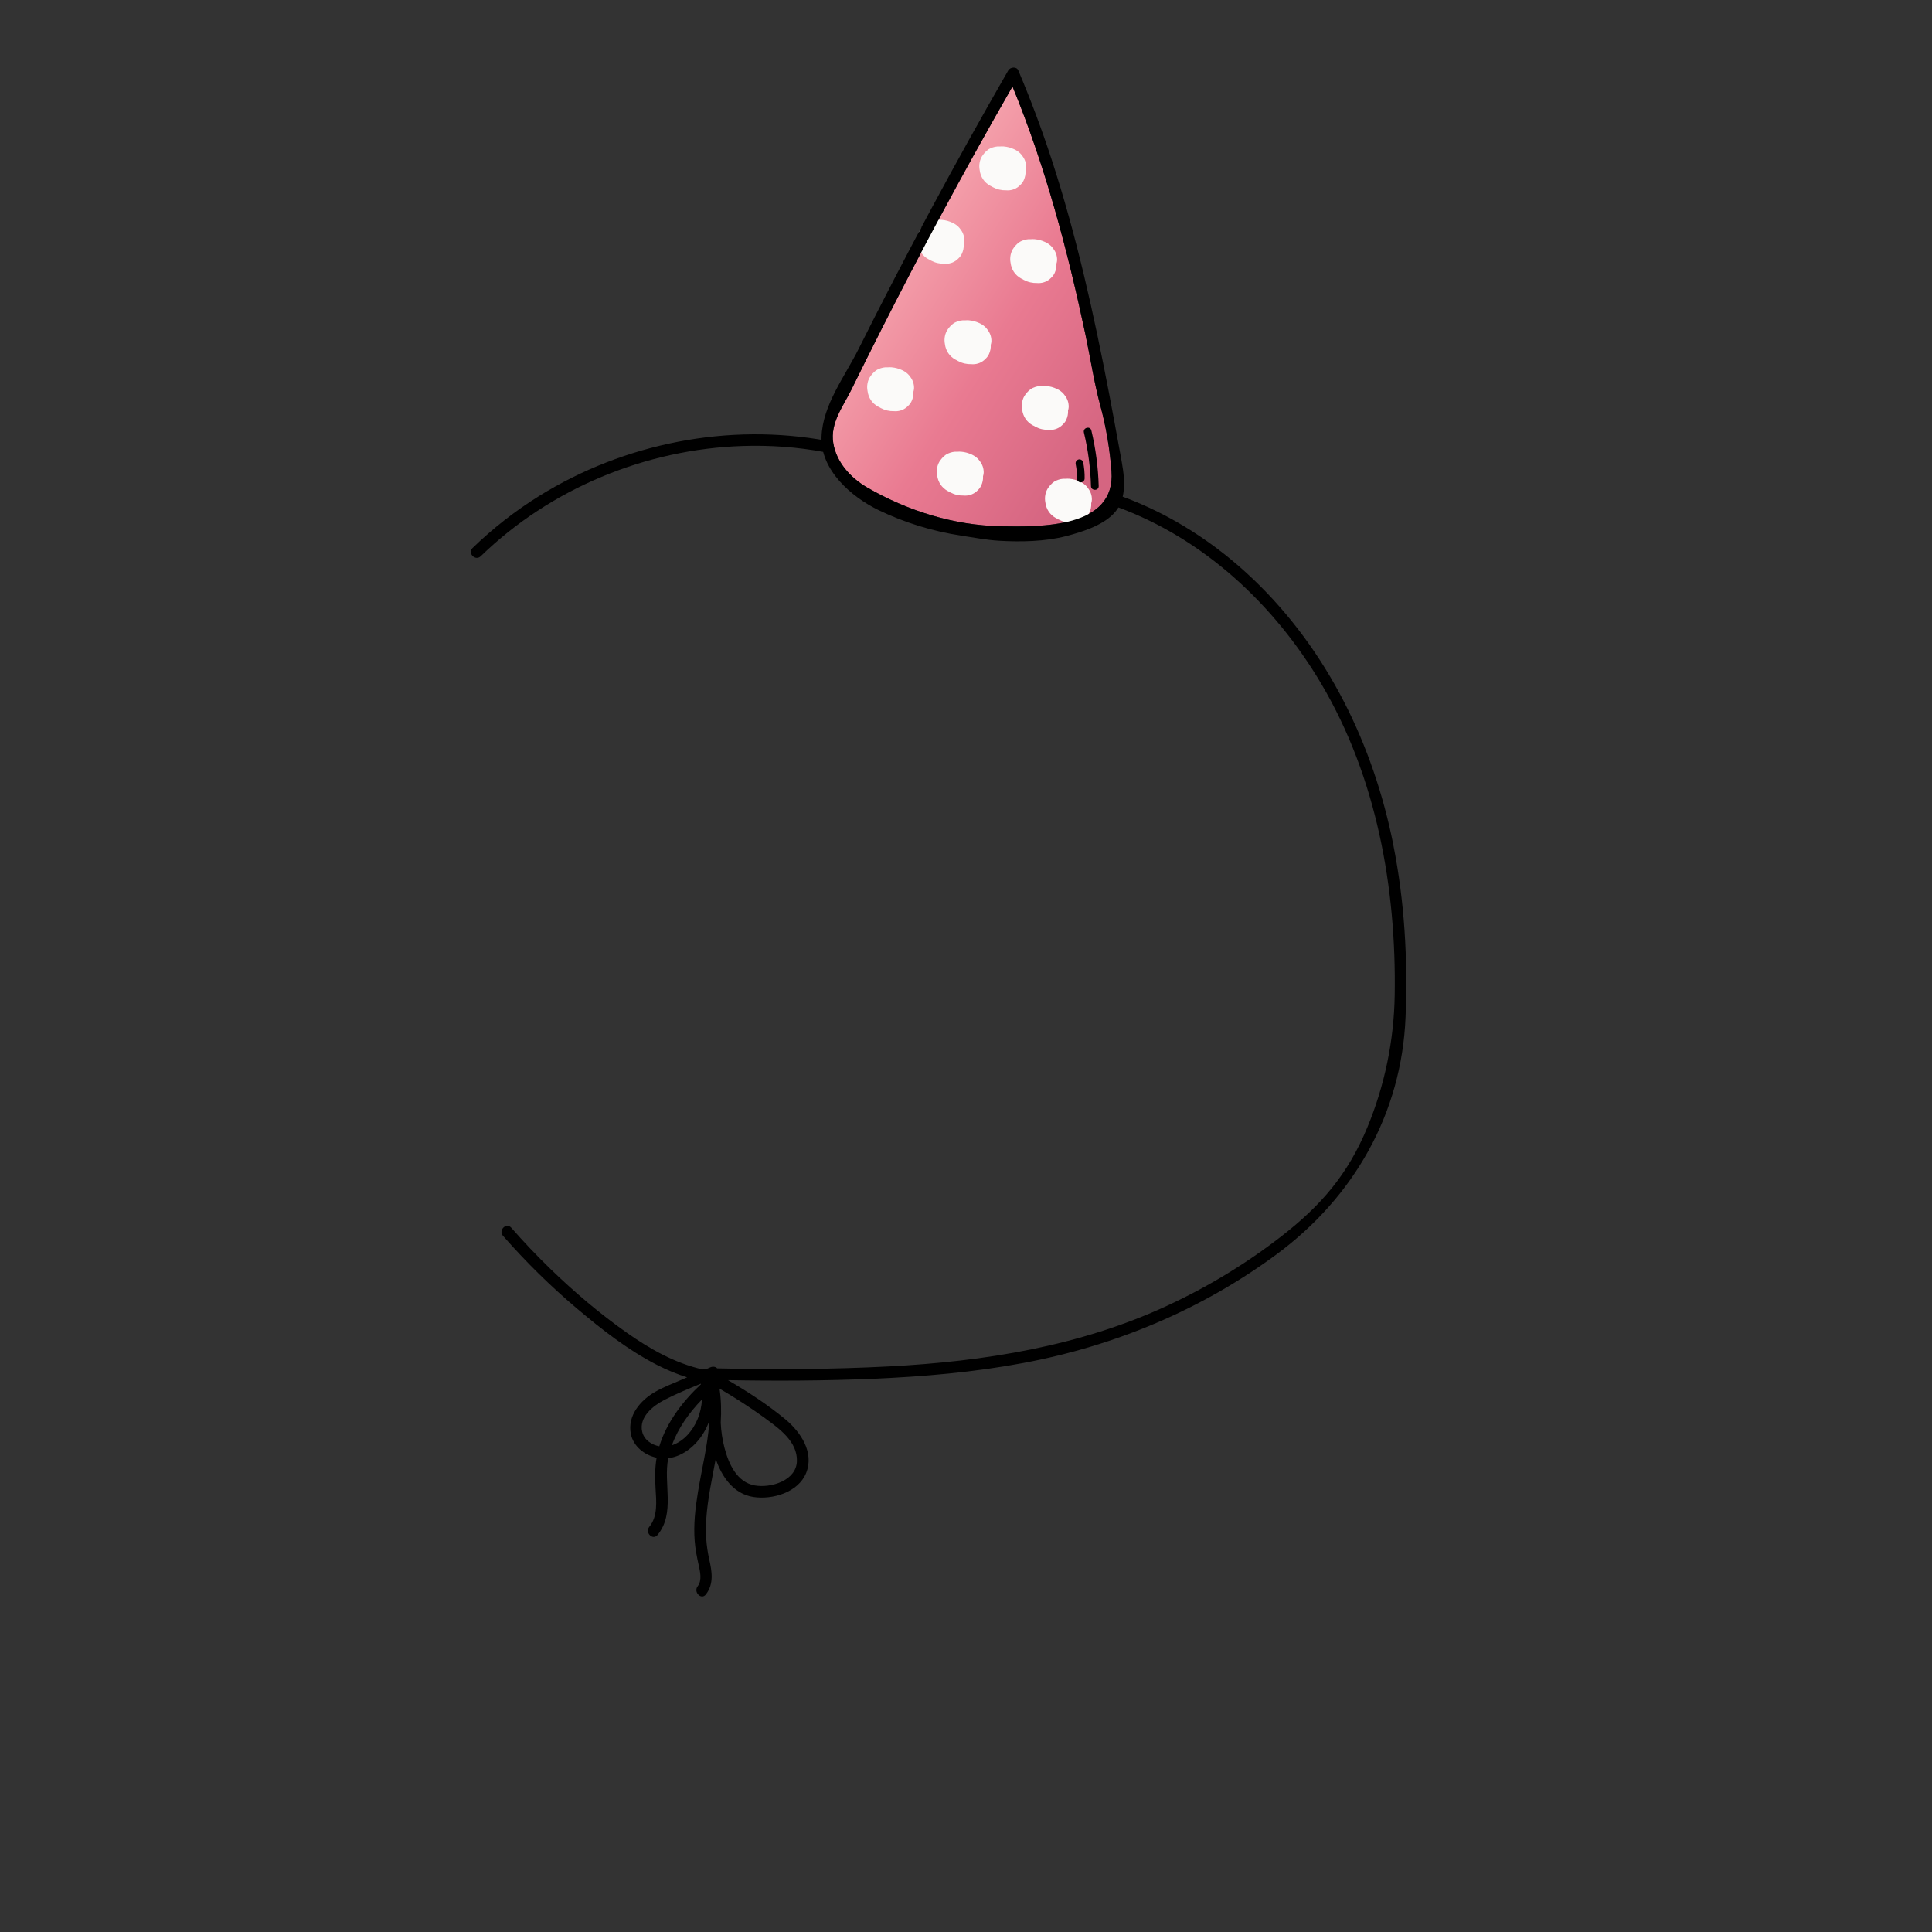 <?xml version="1.0" encoding="UTF-8"?>
<svg id="Headwear" xmlns="http://www.w3.org/2000/svg" xmlns:xlink="http://www.w3.org/1999/xlink" viewBox="0 0 500 500">
  <rect x="0" y="0" width="500" height="500" fill="#333333" stroke="none"/>
  <defs>
    <style>
      .cls-1 {
        fill: url(#linear-gradient);
      }

      .cls-2 {
        fill: #fbfaf9;
      }
    </style>
    <linearGradient id="linear-gradient" x1="230.44" y1="66.13" x2="291.31" y2="104.93" gradientTransform="matrix(1, 0, 0, 1, 0, 0)" gradientUnits="userSpaceOnUse">
      <stop offset="0" stop-color="#f5a2ac"/>
      <stop offset=".49" stop-color="#e97a91"/>
      <stop offset="1" stop-color="#d56581"/>
    </linearGradient>
  </defs>
  <g id="_" data-name="4">
    <path class="cls-1" d="M284.76,104.96c-1.64-6.02-2.56-12.28-3.85-18.39-4.63-21.83-10.37-43.52-18.88-64.2-3.35,5.85-6.67,11.72-9.94,17.61-11.07,19.98-21.64,40.25-31.7,60.76-2.16,4.41-5.59,8.73-4.74,13.93,.82,4.97,4.48,9,8.73,11.46,10.38,6.03,22.51,9.84,34.56,10.05,10.23,.18,29.87,.57,28.71-14.26-.45-5.73-1.39-11.41-2.89-16.97Z"/>
    <g>
      <path class="cls-2" d="M236.37,101.44c.14-.41,.21-.85,.18-1.3-.06-1.16-.52-2.11-1.26-2.99-.47-.57-1.14-1.04-1.81-1.35-.92-.42-1.74-.65-2.75-.74-.34-.03-.68-.02-1.02,.01-.81-.06-1.58,.11-2.37,.46-.83,.36-1.45,1.02-1.99,1.74-.82,1.09-1.1,2.58-.83,3.92,.21,1.73,1.18,3.2,2.74,4.05,.12,.07,.27,.12,.4,.19,.09,.05,.17,.12,.27,.17,1.12,.59,2.28,.85,3.49,.81,.1,0,.2,.02,.29,.02,1.29,.01,2.42-.49,3.25-1.33,.4-.37,.74-.8,.96-1.29,.35-.77,.51-1.55,.47-2.36Z"/>
      <path class="cls-2" d="M254.39,123.28c.14-.41,.21-.85,.18-1.3-.06-1.16-.52-2.11-1.26-2.99-.47-.57-1.14-1.04-1.81-1.35-.92-.42-1.74-.65-2.75-.74-.34-.03-.68-.02-1.02,.01-.81-.06-1.58,.11-2.37,.46-.83,.36-1.45,1.02-1.99,1.74-.82,1.09-1.1,2.58-.83,3.92,.21,1.73,1.18,3.2,2.74,4.05,.12,.07,.27,.12,.4,.19,.09,.05,.17,.12,.27,.17,1.12,.59,2.28,.85,3.49,.81,.1,0,.2,.02,.29,.02,1.29,.01,2.42-.49,3.25-1.33,.4-.37,.74-.8,.96-1.29,.35-.77,.51-1.55,.47-2.36Z"/>
      <path class="cls-2" d="M276.39,106.28c.14-.41,.21-.85,.18-1.3-.06-1.16-.52-2.11-1.26-2.99-.47-.57-1.14-1.04-1.81-1.35-.92-.42-1.74-.65-2.75-.74-.34-.03-.68-.02-1.02,.01-.81-.06-1.58,.11-2.37,.46-.83,.36-1.45,1.02-1.99,1.74-.82,1.09-1.1,2.58-.83,3.92,.21,1.73,1.18,3.2,2.74,4.05,.12,.07,.27,.12,.4,.19,.09,.05,.17,.12,.27,.17,1.12,.59,2.28,.85,3.49,.81,.1,0,.2,.02,.29,.02,1.29,.01,2.42-.49,3.25-1.33,.4-.37,.74-.8,.96-1.29,.35-.77,.51-1.55,.47-2.36Z"/>
      <path class="cls-2" d="M256.39,89.28c.14-.41,.21-.85,.18-1.3-.06-1.16-.52-2.11-1.26-2.99-.47-.57-1.14-1.04-1.81-1.35-.92-.42-1.74-.65-2.75-.74-.34-.03-.68-.02-1.02,.01-.81-.06-1.58,.11-2.37,.46-.83,.36-1.45,1.02-1.99,1.74-.82,1.09-1.1,2.58-.83,3.92,.21,1.73,1.18,3.2,2.74,4.05,.12,.07,.27,.12,.4,.19,.09,.05,.17,.12,.27,.17,1.12,.59,2.28,.85,3.49,.81,.1,0,.2,.02,.29,.02,1.29,.01,2.42-.49,3.25-1.33,.4-.37,.74-.8,.96-1.29,.35-.77,.51-1.55,.47-2.36Z"/>
      <path class="cls-2" d="M273.39,68.28c.14-.41,.21-.85,.18-1.3-.06-1.16-.52-2.11-1.26-2.99-.47-.57-1.14-1.04-1.81-1.35-.92-.42-1.74-.65-2.75-.74-.34-.03-.68-.02-1.02,.01-.81-.06-1.58,.11-2.37,.46-.83,.36-1.45,1.02-1.99,1.74-.82,1.09-1.1,2.58-.83,3.92,.21,1.73,1.18,3.2,2.74,4.05,.12,.07,.27,.12,.4,.19,.09,.05,.17,.12,.27,.17,1.12,.59,2.28,.85,3.49,.81,.1,0,.2,.02,.29,.02,1.29,.01,2.42-.49,3.25-1.33,.4-.37,.74-.8,.96-1.29,.35-.77,.51-1.55,.47-2.36Z"/>
      <path class="cls-2" d="M265.39,44.28c.14-.41,.21-.85,.18-1.3-.06-1.16-.52-2.11-1.26-2.99-.47-.57-1.14-1.04-1.81-1.35-.92-.42-1.74-.65-2.75-.74-.34-.03-.68-.02-1.02,.01-.81-.06-1.58,.11-2.37,.46-.83,.36-1.45,1.02-1.99,1.74-.82,1.09-1.1,2.58-.83,3.92,.21,1.73,1.18,3.2,2.74,4.05,.12,.07,.27,.12,.4,.19,.09,.05,.17,.12,.27,.17,1.12,.59,2.28,.85,3.49,.81,.1,0,.2,.02,.29,.02,1.29,.01,2.42-.49,3.25-1.33,.4-.37,.74-.8,.96-1.29,.35-.77,.51-1.55,.47-2.36Z"/>
      <path class="cls-2" d="M249.39,63.28c.14-.41,.21-.85,.18-1.3-.06-1.16-.52-2.11-1.26-2.99-.47-.57-1.14-1.04-1.81-1.35-.92-.42-1.74-.65-2.75-.74-.34-.03-.68-.02-1.02,.01-.81-.06-1.58,.11-2.37,.46-.83,.36-1.45,1.02-1.99,1.74-.82,1.09-1.1,2.58-.83,3.92,.21,1.73,1.18,3.2,2.74,4.05,.12,.07,.27,.12,.4,.19,.09,.05,.17,.12,.27,.17,1.12,.59,2.28,.85,3.49,.81,.1,0,.2,.02,.29,.02,1.29,.01,2.42-.49,3.25-1.33,.4-.37,.74-.8,.96-1.29,.35-.77,.51-1.55,.47-2.36Z"/>
      <path class="cls-2" d="M282.39,130.28c.14-.41,.21-.85,.18-1.3-.06-1.16-.52-2.11-1.26-2.99-.47-.57-1.14-1.04-1.81-1.35-.92-.42-1.74-.65-2.75-.74-.34-.03-.68-.02-1.02,.01-.81-.06-1.58,.11-2.37,.46-.83,.36-1.45,1.02-1.99,1.74-.82,1.09-1.1,2.58-.83,3.92,.21,1.73,1.18,3.2,2.74,4.05,.12,.07,.27,.12,.4,.19,.09,.05,.17,.12,.27,.17,1.12,.59,2.28,.85,3.49,.81,.1,0,.2,.02,.29,.02,1.29,.01,2.42-.49,3.25-1.33,.4-.37,.74-.8,.96-1.29,.35-.77,.51-1.55,.47-2.36Z"/>
    </g>
    <g>
      <path d="M282.44,111.4c-.3-1.25-2.23-.72-1.93,.53,1.09,4.55,1.7,9.19,1.83,13.87,.03,1.28,2.03,1.29,2,0-.13-4.85-.77-9.68-1.9-14.41Z"/>
      <path d="M280.32,119.62c-.1-.51-.74-.86-1.23-.7-.55,.18-.81,.68-.7,1.23,.06,.32,.12,.65,.17,.98v.04c.01,.08,.02,.15,.03,.23,.02,.16,.03,.33,.05,.49,.06,.65,.07,1.29,.06,1.94-.01,.52,.47,1.02,1,1,.55-.02,.99-.44,1-1,.03-1.41-.11-2.82-.38-4.21Z"/>
    </g>
    <path d="M286.98,101.57c-3.91-20.34-8.39-40.62-14.83-60.33-2.55-7.79-5.41-15.47-8.62-23.02-.45-1.07-2.08-.89-2.59,0-13.62,23.65-26.55,47.71-38.75,72.12-3.56,7.13-9.29,14.45-9.58,22.72-.3,8.57,7.71,15.55,14.78,18.96,6.74,3.25,13.98,5.47,21.38,6.6,3.19,.49,6.6,1.13,9.78,1.32,5.59,.33,11.92,.22,17.37-1.2,4.04-1.06,9.2-2.66,12.2-5.72,1.99-2.02,2.69-4.56,2.78-7.2,.1-2.79-.49-5.72-.96-8.32-.97-5.32-1.95-10.64-2.96-15.95Zm-28.04,34.62c-12.05-.21-24.18-4.02-34.56-10.05-4.24-2.47-7.91-6.49-8.73-11.46-.86-5.2,2.57-9.52,4.74-13.93,10.06-20.51,20.63-40.77,31.7-60.76,3.27-5.9,6.59-11.77,9.94-17.61,8.51,20.67,14.25,42.36,18.88,64.2,1.3,6.11,2.22,12.37,3.85,18.39,1.51,5.55,2.45,11.23,2.89,16.97,1.16,14.83-18.48,14.43-28.71,14.26Z"/>
    <g>
      <path d="M214.12,114.1c-25.51-4.74-52.53,.57-74.56,14.24-6.21,3.86-12.01,8.38-17.26,13.48-1.39,1.35,.74,3.47,2.12,2.12,18.03-17.53,42.75-27.72,67.84-28.52,7.05-.23,14.12,.28,21.05,1.57,1.89,.35,2.7-2.54,.8-2.89Z"/>
      <path d="M360.58,218.54c-5.17-25.81-16.98-50.17-36.1-68.5-9.86-9.45-21.54-17.02-34.4-21.68-1.81-.66-2.99,2.1-1.18,2.76,22.6,8.2,40.91,25.34,53.05,45.85,14.3,24.16,19.45,52.82,19,80.62-.19,11.7-2.6,23.36-7.08,34.17-5.04,12.16-11.91,20.15-22.22,28.17-9.12,7.09-19.08,13.12-29.56,17.98-22.61,10.49-47.3,14.43-72.02,15.72-14.8,.77-29.65,.83-44.46,.5-.47-.49-1.2-.52-1.83-.24-.37,.16-.73,.32-1.1,.47-.28-.06-.57-.03-.84,.05-7.14-1.61-13.59-5.26-19.56-9.46-7.05-4.96-13.66-10.58-19.85-16.57-3.52-3.41-6.9-6.97-10.13-10.66-1.28-1.45-3.39,.67-2.12,2.12,5.87,6.69,12.22,12.96,19.02,18.71,6.48,5.48,13.33,10.86,20.91,14.73,2.48,1.26,5.06,2.34,7.72,3.17-.55,.24-1.09,.47-1.64,.71-2.22,.95-4.5,1.83-6.6,3.03-3.82,2.17-7.25,6.16-6.34,10.86,.63,3.25,3.53,5.54,6.68,6.2-.45,2.64-.43,5.3-.27,8.02,.2,3.25,.61,7.16-1.62,9.86-1.22,1.48,.89,3.61,2.12,2.12,4.67-5.65,1.46-13.3,2.78-19.87,3.9-.48,7.23-3.34,9.2-6.64,.54-.9,.98-1.85,1.35-2.83,0,.18,.03,.37,.04,.55-.45,5.94-1.95,11.84-2.9,17.68-.69,4.19-1.18,8.46-.84,12.71,.16,2.06,.56,4.06,1,6.08,.38,1.71,.96,4.05-.23,5.58-1.17,1.51,.94,3.65,2.12,2.12,2.11-2.72,1.58-5.91,.87-9.06-.78-3.46-1.01-6.9-.77-10.44,.35-5.25,1.49-10.39,2.45-15.55,1.58,4.61,4.59,9.04,9.75,9.84,4.95,.76,11.62-1.2,13.65-6.22,2.14-5.31-1.41-10.58-5.35-13.86-4.6-3.82-9.7-7.13-14.88-10.16,12.54,.23,25.1,.17,37.63-.36,13-.55,26.02-1.68,38.82-4.08,23.66-4.42,46.15-13.8,65.54-28.13,19.98-14.77,32.37-36.41,33.37-61.43,.6-14.93-.26-29.96-3.19-44.62Zm-189.95,155.76c-2.04-.38-3.94-1.69-4.43-3.76-.88-3.76,2.74-6.67,5.65-8.19,3.07-1.6,6.31-2.93,9.53-4.25,.01,.05,.02,.1,.02,.15-4.74,4.43-8.85,9.81-10.78,16.06Zm9.86-6.93c-1.23,2.92-3.54,5.66-6.61,6.67,1.62-4.47,4.47-8.43,7.79-11.86-.1,1.77-.48,3.52-1.18,5.18Zm17.57-.28c3.65,2.65,8.33,6.01,8.18,11.06-.15,5.03-6.73,7.01-10.89,6.28-4.67-.82-6.77-5.62-7.85-9.73-.56-2.14-.88-4.32-.98-6.52,.19-2.94,.12-5.87-.31-8.81,4.07,2.38,8.04,4.94,11.86,7.71Z"/>
    </g>
  </g>
</svg>